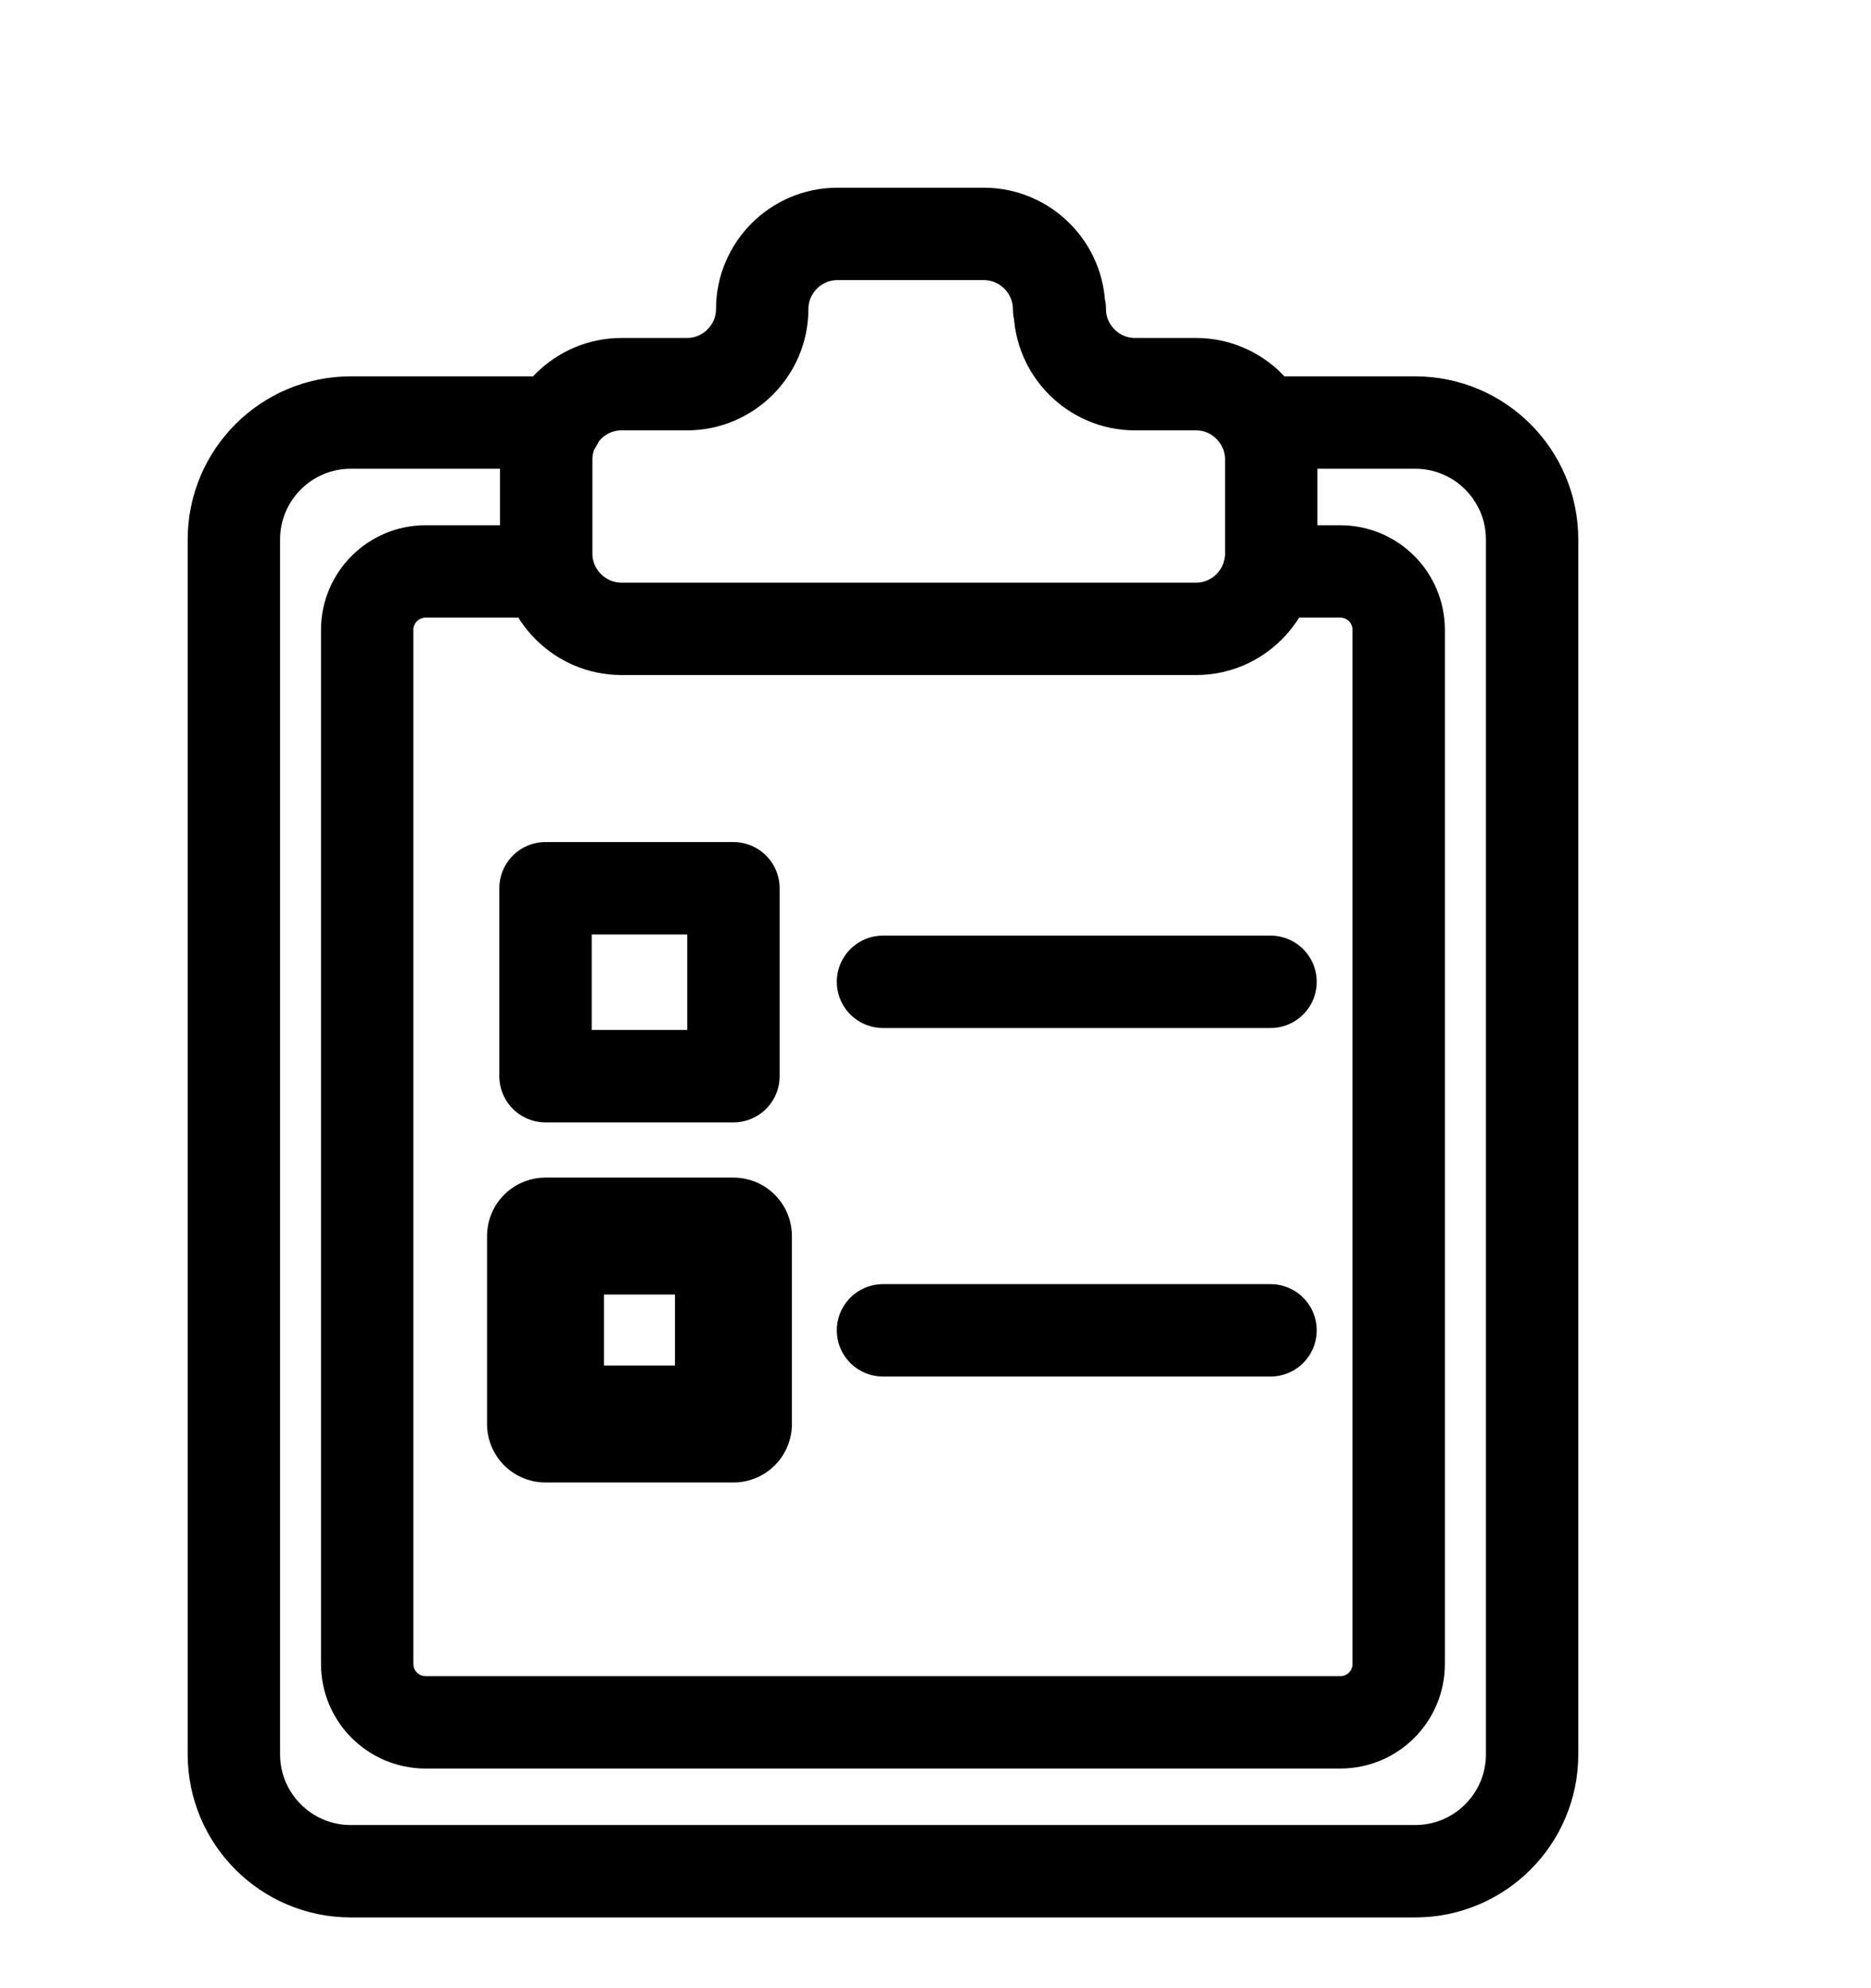 <svg width="16" height="17" viewBox="0 0 16 17" fill="none" xmlns="http://www.w3.org/2000/svg">
<path d="M10.865 3.613H12.102C12.654 3.613 13.102 4.061 13.102 4.613V15C13.102 15.552 12.654 16 12.102 16H3C2.448 16 2 15.552 2 15V4.613C2 4.061 2.448 3.613 3 3.613H4.76" stroke="black" stroke-width="0.79" stroke-linecap="round" stroke-linejoin="round"/>
<path d="M10.852 4.886H11.461C11.738 4.886 11.961 5.11 11.961 5.386V14.227C11.961 14.504 11.738 14.727 11.461 14.727H3.64C3.364 14.727 3.14 14.504 3.14 14.227V5.386C3.14 5.11 3.364 4.886 3.64 4.886H4.665" stroke="black" stroke-width="0.79" stroke-linecap="round" stroke-linejoin="round"/>
<path d="M7.551 8.395H10.865" stroke="black" stroke-width="0.79" stroke-linecap="round" stroke-linejoin="round"/>
<path d="M7.551 11.375H10.865" stroke="black" stroke-width="0.79" stroke-linecap="round" stroke-linejoin="round"/>
<path d="M6.272 7.595H4.665V9.202H6.272V7.595Z" stroke="black" stroke-width="0.79" stroke-linecap="round" stroke-linejoin="round"/>
<path d="M9.057 2.643C9.057 2.29 8.767 2 8.414 2H7.16C6.807 2 6.518 2.29 6.518 2.643C6.518 2.996 6.228 3.285 5.875 3.285H5.314C4.961 3.285 4.671 3.575 4.671 3.928V4.735C4.671 5.087 4.961 5.377 5.314 5.377H10.229C10.582 5.377 10.871 5.087 10.871 4.735V3.928C10.871 3.575 10.582 3.285 10.229 3.285H9.706C9.353 3.285 9.063 2.996 9.063 2.643H9.057Z" stroke="black" stroke-width="0.79" stroke-linecap="round" stroke-linejoin="round"/>
<path d="M6.272 10.569H4.665V12.176H6.272V10.569Z" stroke="black" stroke-linecap="round" stroke-linejoin="round"/>
</svg>
